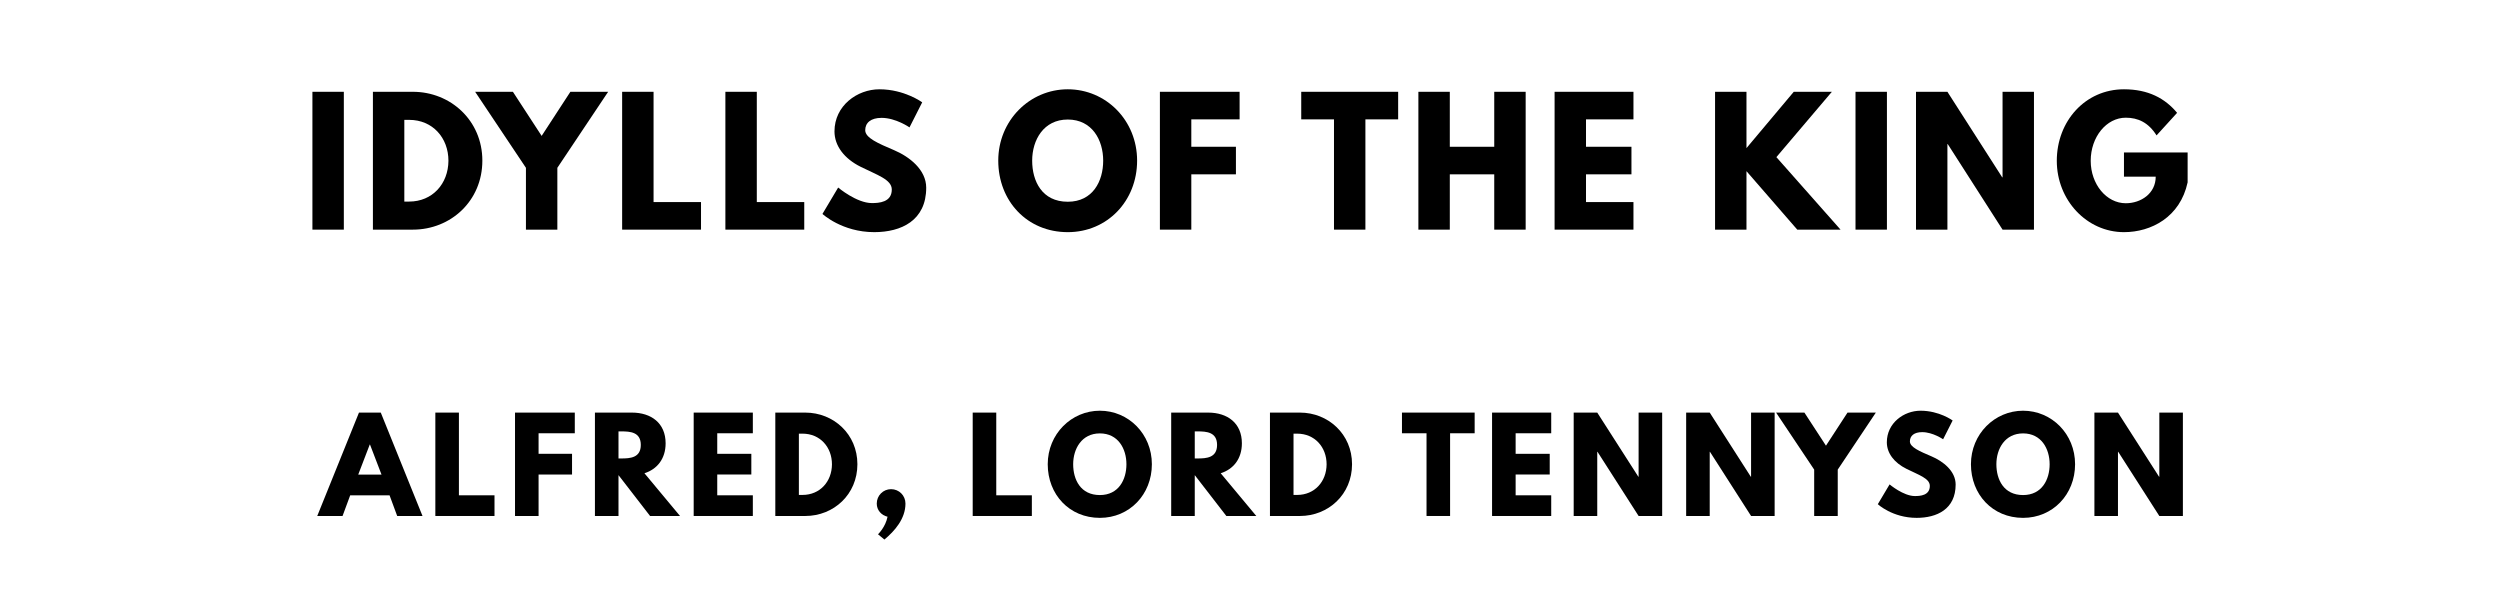 <?xml version="1.0" encoding="UTF-8"?>
<svg xmlns="http://www.w3.org/2000/svg" xmlns:se="https://standardebooks.org/vocab/1.0" version="1.1" viewBox="0 0 1400 340" se:generated-from="22969990ebde412d728ab4cff4f7c2845eca0a64">
	<path d="m 192.545,51.405 -17.591,0 0,77.195 17.591,0 0,-77.195 z"/>
	<path d="m 208.829,51.405 0,77.195 22.363,0 c 21.24,0 38.925,-16.094 38.925,-38.644 0,-22.457 -17.778,-38.551 -38.925,-38.551 l -22.363,0 z m 17.591,61.475 0,-45.756 2.714,0 c 13.1,0 21.989,10.012 21.989,22.925 -0.094,12.913 -8.983,22.831 -21.989,22.831 l -2.714,0 z"/>
	<path d="m 266.082,51.405 28.445,42.574 0,34.621 17.591,0 0,-34.621 28.445,-42.574 -21.147,0 -16.094,24.702 -16.094,-24.702 -21.147,0 z"/>
	<path d="m 365.993,51.405 -17.591,0 0,77.195 44.165,0 0,-15.439 -26.574,0 0,-61.756 z"/>
	<path d="m 423.809,51.405 -17.591,0 0,77.195 44.165,0 0,-15.439 -26.574,0 0,-61.756 z"/>
	<path d="m 492.479,50.001 c -12.445,0 -25.17,9.17 -25.17,23.58 0,8.047 5.427,15.252 14.69,19.837 9.17,4.585 17.404,7.111 17.404,12.726 0,7.205 -7.298,7.579 -11.135,7.579 -8.608,0 -18.901,-8.702 -18.901,-8.702 l -8.796,14.784 c 0,0 10.948,10.199 29.007,10.199 15.065,0 29.1,-6.456 29.1,-24.89 0,-10.106 -9.451,-17.404 -18.059,-21.053 -8.796,-3.743 -16.094,-6.831 -16.094,-11.135 0,-4.211 3.181,-6.924 9.17,-6.924 7.953,0 15.626,5.333 15.626,5.333 l 7.111,-14.036 c 0,0 -9.918,-7.298 -23.954,-7.298 z"/>
	<path d="m 559.024,89.956 c 0,22.55 16.094,40.048 38.925,40.048 22.176,0 38.832,-17.498 38.832,-40.048 0,-22.55 -17.404,-39.954 -38.832,-39.954 -21.24,0 -38.925,17.404 -38.925,39.954 z m 18.995,0 c 0,-11.509 6.363,-23.018 19.93,-23.018 13.661,0 19.837,11.509 19.837,23.018 0,11.509 -5.801,23.018 -19.837,23.018 -14.41,0 -19.93,-11.509 -19.93,-23.018 z"/>
	<path d="m 694.176,51.405 -44.633,0 0,77.195 17.591,0 0,-30.972 24.983,0 0,-15.439 -24.983,0 0,-15.345 27.042,0 0,-15.439 z"/>
	<path d="m 728.693,66.844 18.34,0 0,61.756 17.591,0 0,-61.756 18.34,0 0,-15.439 -54.271,0 0,15.439 z"/>
	<path d="m 811.889,97.628 24.89,0 0,30.972 17.591,0 0,-77.195 -17.591,0 0,30.785 -24.89,0 0,-30.785 -17.591,0 0,77.195 17.591,0 0,-30.972 z"/>
	<path d="m 914.737,51.405 -44.165,0 0,77.195 44.165,0 0,-15.439 -26.574,0 0,-15.533 25.451,0 0,-15.439 -25.451,0 0,-15.345 26.574,0 0,-15.439 z"/>
	<path d="m 1030.707,128.6 -35.931,-40.609 31.065,-36.586 -21.334,0 -26.48,31.533 0,-31.533 -17.591,0 0,77.195 17.591,0 0,-32.75 28.445,32.75 24.235,0 z"/>
	<path d="m 1056.677,51.405 -17.591,0 0,77.195 17.591,0 0,-77.195 z"/>
	<path d="m 1090.552,80.692 0.187,0 30.691,47.908 17.591,0 0,-77.195 -17.591,0 0,47.908 -0.187,0 -30.691,-47.908 -17.591,0 0,77.195 17.591,0 0,-47.908 z"/>
	<path d="m 1225.069,85.371 -35.65,0 0,13.568 17.778,0 c 0,9.451 -8.328,14.878 -16.749,14.878 -10.854,0 -19.65,-10.667 -19.65,-23.767 0,-13.381 8.796,-24.141 19.65,-24.141 6.831,0 12.726,2.714 17.217,9.918 l 11.509,-12.632 c -6.737,-8.141 -16.188,-13.193 -29.755,-13.193 -21.708,0 -37.615,17.872 -37.615,40.048 0,22.083 16.843,39.954 37.615,39.954 15.158,0 31.44,-8.328 35.65,-27.884 l 0,-16.749 z"/>
	<path d="m 213.236,231.052 -12.211,0 -23.37,57.898 14.176,0 4.281,-11.58 22.037,0 4.281,11.58 14.176,0 -23.37,-57.898 z m 0.421,34.739 -13.053,0 6.457,-16.843 0.14,0 6.457,16.843 z"/>
	<path d="m 256.99,231.052 -13.194,0 0,57.898 33.125,0 0,-11.58 -19.931,0 0,-46.319 z"/>
	<path d="m 321.885,231.052 -33.476,0 0,57.898 13.194,0 0,-23.23 18.738,0 0,-11.58 -18.738,0 0,-11.51 20.282,0 0,-11.58 z"/>
	<path d="m 333.16,231.052 0,57.898 13.194,0 0,-22.879 17.685,22.879 16.773,0 -19.931,-23.931 c 7.088,-2.246 11.86,-8.071 11.86,-16.773 0,-11.369 -8.141,-17.194 -18.878,-17.194 l -20.703,0 z m 13.194,25.686 0,-15.159 1.544,0 c 4.983,0 10.948,0.351 10.948,7.579 0,7.229 -5.965,7.579 -10.948,7.579 l -1.544,0 z"/>
	<path d="m 421.589,231.052 -33.125,0 0,57.898 33.125,0 0,-11.58 -19.931,0 0,-11.65 19.089,0 0,-11.58 -19.089,0 0,-11.51 19.931,0 0,-11.58 z"/>
	<path d="m 434.174,231.052 0,57.898 16.773,0 c 15.931,0 29.195,-12.071 29.195,-28.984 0,-16.843 -13.334,-28.914 -29.195,-28.914 l -16.773,0 z m 13.194,46.108 0,-34.318 2.035,0 c 9.825,0 16.492,7.509 16.492,17.194 -0.07,9.685 -6.737,17.124 -16.492,17.124 l -2.035,0 z"/>
	<path d="m 498.988,273.931 c -4.421,0 -8.001,3.579 -8.001,8.071 0,3.72 2.597,6.527 6.035,7.369 -1.123,5.825 -5.334,9.825 -5.334,9.825 l 3.579,2.948 c 5.755,-4.772 11.79,-11.65 11.79,-20.142 0,-4.492 -3.579,-8.071 -8.071,-8.071 z"/>
	<path d="m 557.906,231.052 -13.194,0 0,57.898 33.125,0 0,-11.58 -19.931,0 0,-46.319 z"/>
	<path d="m 586.729,259.966 c 0,16.913 12.071,30.037 29.195,30.037 16.633,0 29.125,-13.124 29.125,-30.037 0,-16.913 -13.053,-29.967 -29.125,-29.967 -15.931,0 -29.195,13.053 -29.195,29.967 z m 14.247,0 c 0,-8.632 4.772,-17.264 14.948,-17.264 10.246,0 14.878,8.632 14.878,17.264 0,8.632 -4.351,17.264 -14.878,17.264 -10.808,0 -14.948,-8.632 -14.948,-17.264 z"/>
	<path d="m 655.87,231.052 0,57.898 13.194,0 0,-22.879 17.685,22.879 16.773,0 -19.931,-23.931 c 7.088,-2.246 11.86,-8.071 11.86,-16.773 0,-11.369 -8.141,-17.194 -18.878,-17.194 l -20.703,0 z m 13.194,25.686 0,-15.159 1.544,0 c 4.983,0 10.948,0.351 10.948,7.579 0,7.229 -5.965,7.579 -10.948,7.579 l -1.544,0 z"/>
	<path d="m 711.175,231.052 0,57.898 16.773,0 c 15.931,0 29.195,-12.071 29.195,-28.984 0,-16.843 -13.334,-28.914 -29.195,-28.914 l -16.773,0 z m 13.194,46.108 0,-34.318 2.035,0 c 9.825,0 16.492,7.509 16.492,17.194 -0.07,9.685 -6.737,17.124 -16.492,17.124 l -2.035,0 z"/>
	<path d="m 785.101,242.631 13.755,0 0,46.319 13.194,0 0,-46.319 13.755,0 0,-11.58 -40.704,0 0,11.58 z"/>
	<path d="m 868.682,231.052 -33.125,0 0,57.898 33.125,0 0,-11.58 -19.931,0 0,-11.65 19.089,0 0,-11.58 -19.089,0 0,-11.51 19.931,0 0,-11.58 z"/>
	<path d="m 894.461,253.018 0.14,0 23.019,35.932 13.194,0 0,-57.898 -13.194,0 0,35.932 -0.14,0 -23.019,-35.932 -13.194,0 0,57.898 13.194,0 0,-35.932 z"/>
	<path d="m 957.442,253.018 0.14,0 23.019,35.932 13.194,0 0,-57.898 -13.194,0 0,35.932 -0.14,0 -23.019,-35.932 -13.194,0 0,57.898 13.194,0 0,-35.932 z"/>
	<path d="m 994.607,231.052 21.335,31.932 0,25.967 13.194,0 0,-25.967 21.335,-31.932 -15.861,0 -12.071,18.528 -12.071,-18.528 -15.861,0 z"/>
	<path d="m 1075.507,229.999 c -9.334,0 -18.878,6.878 -18.878,17.685 0,6.035 4.07,11.439 11.018,14.878 6.878,3.439 13.053,5.334 13.053,9.544 0,5.404 -5.474,5.685 -8.351,5.685 -6.457,0 -14.176,-6.527 -14.176,-6.527 l -6.597,11.088 c 0,0 8.211,7.65 21.756,7.65 11.299,0 21.826,-4.842 21.826,-18.668 0,-7.579 -7.088,-13.053 -13.545,-15.79 -6.597,-2.807 -12.071,-5.123 -12.071,-8.351 0,-3.158 2.386,-5.193 6.878,-5.193 5.965,0 11.72,4 11.72,4 l 5.334,-10.527 c 0,0 -7.439,-5.474 -17.966,-5.474 z"/>
	<path d="m 1103.728,259.966 c 0,16.913 12.071,30.037 29.195,30.037 16.633,0 29.125,-13.124 29.125,-30.037 0,-16.913 -13.053,-29.967 -29.125,-29.967 -15.931,0 -29.195,13.053 -29.195,29.967 z m 14.246,0 c 0,-8.632 4.772,-17.264 14.948,-17.264 10.246,0 14.878,8.632 14.878,17.264 0,8.632 -4.351,17.264 -14.878,17.264 -10.808,0 -14.948,-8.632 -14.948,-17.264 z"/>
	<path d="m 1186.063,253.018 0.14,0 23.019,35.932 13.194,0 0,-57.898 -13.194,0 0,35.932 -0.14,0 -23.019,-35.932 -13.194,0 0,57.898 13.194,0 0,-35.932 z"/>
</svg>
